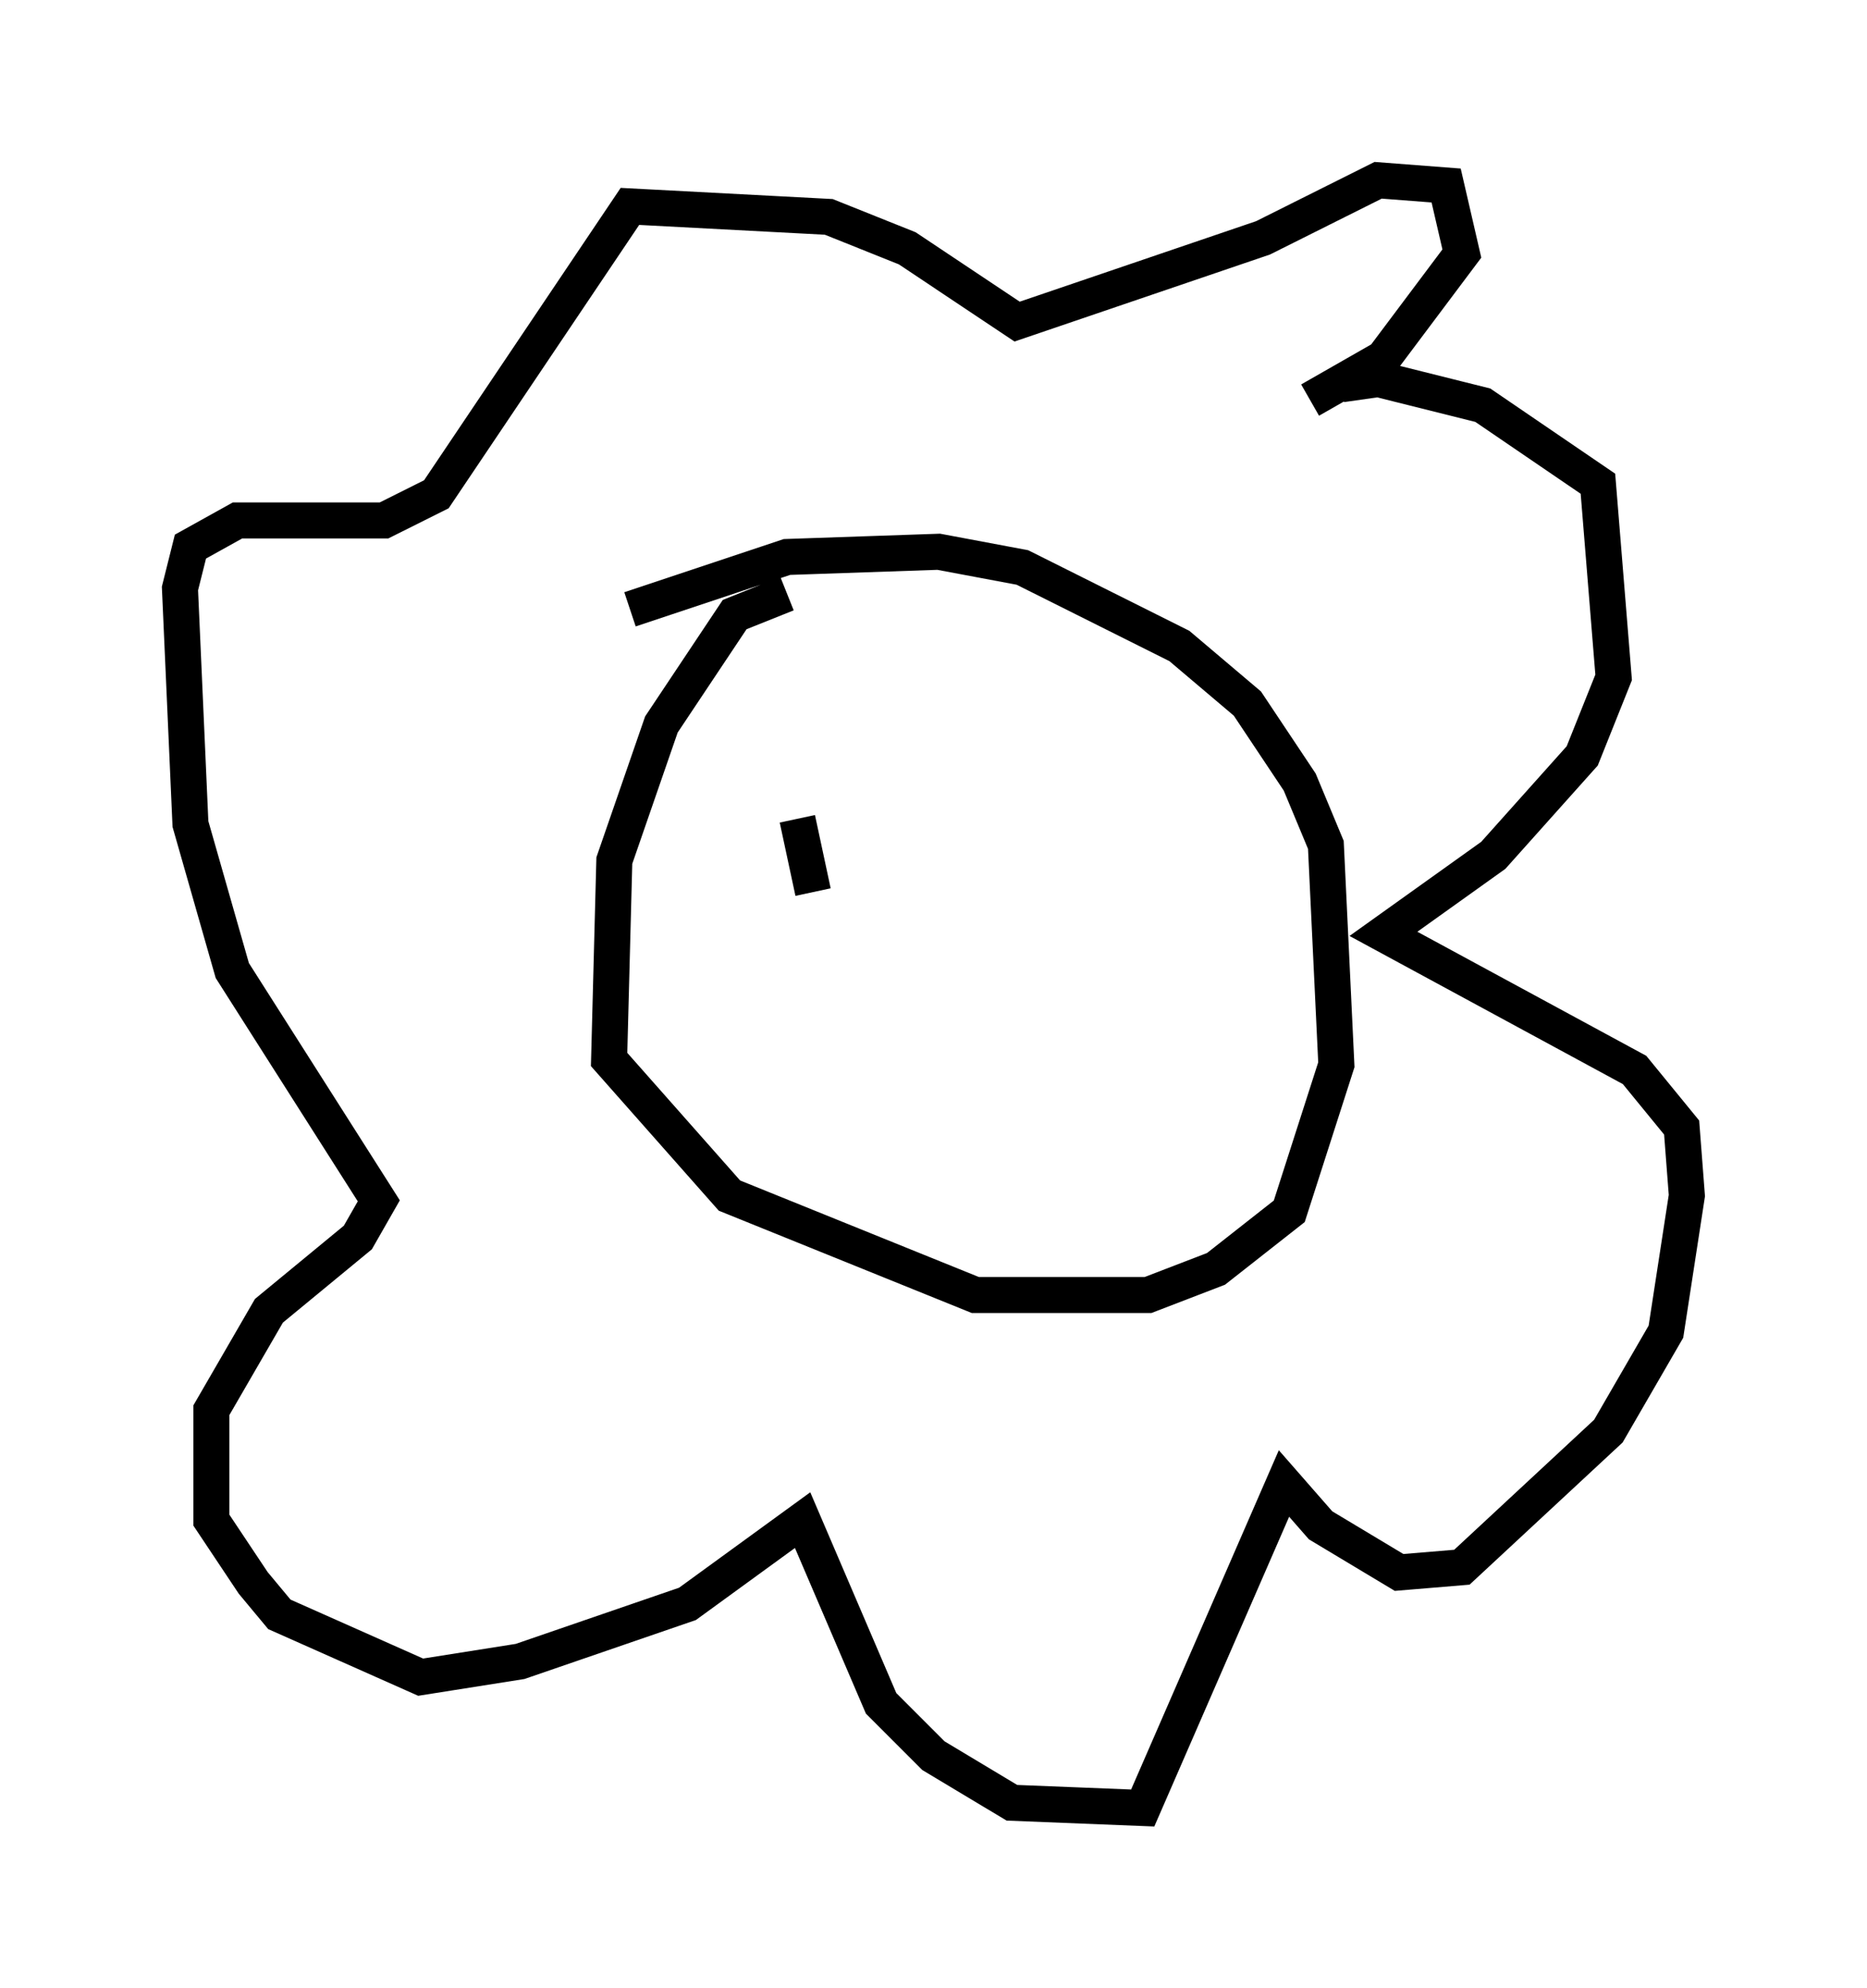 <?xml version="1.0" encoding="utf-8" ?>
<svg baseProfile="full" height="55.173" version="1.1" width="51.832" xmlns="http://www.w3.org/2000/svg" xmlns:ev="http://www.w3.org/2001/xml-events" xmlns:xlink="http://www.w3.org/1999/xlink"><defs /><rect fill="white" height="55.173" width="51.832" x="0" y="0" /><path d="M25.771, 18.508 m-3.922, -2.034 l-1.453, 0.581 -2.034, 3.05 l-1.307, 3.777 -0.145, 5.52 l3.341, 3.777 6.827, 2.76 l4.793, 0.0 1.888, -0.726 l2.034, -1.598 1.307, -4.067 l-0.291, -6.101 -0.726, -1.743 l-1.453, -2.179 -1.888, -1.598 l-4.358, -2.179 -2.324, -0.436 l-4.212, 0.145 -4.358, 1.453 m19.754, -6.246 l1.017, -0.145 2.905, 0.726 l3.196, 2.179 0.436, 5.374 l-0.872, 2.179 -2.469, 2.76 l-3.05, 2.179 6.972, 3.777 l1.307, 1.598 0.145, 1.888 l-0.581, 3.777 -1.598, 2.76 l-4.067, 3.777 -1.743, 0.145 l-2.179, -1.307 -1.017, -1.162 l-3.922, 9.006 -3.631, -0.145 l-2.179, -1.307 -1.453, -1.453 l-2.179, -5.084 -3.196, 2.324 l-4.648, 1.598 -2.76, 0.436 l-3.922, -1.743 -0.726, -0.872 l-1.162, -1.743 0.0, -3.05 l1.598, -2.76 2.469, -2.034 l0.581, -1.017 -4.067, -6.391 l-1.162, -4.067 -0.291, -6.536 l0.291, -1.162 1.307, -0.726 l4.067, 0.0 1.453, -0.726 l5.374, -7.989 5.52, 0.291 l2.179, 0.872 3.05, 2.034 l6.827, -2.324 3.196, -1.598 l1.888, 0.145 0.436, 1.888 l-2.179, 2.905 -2.034, 1.162 m-14.235, 11.62 l0.436, 2.034 " fill="none" stroke="black" stroke-width="1" /></svg>